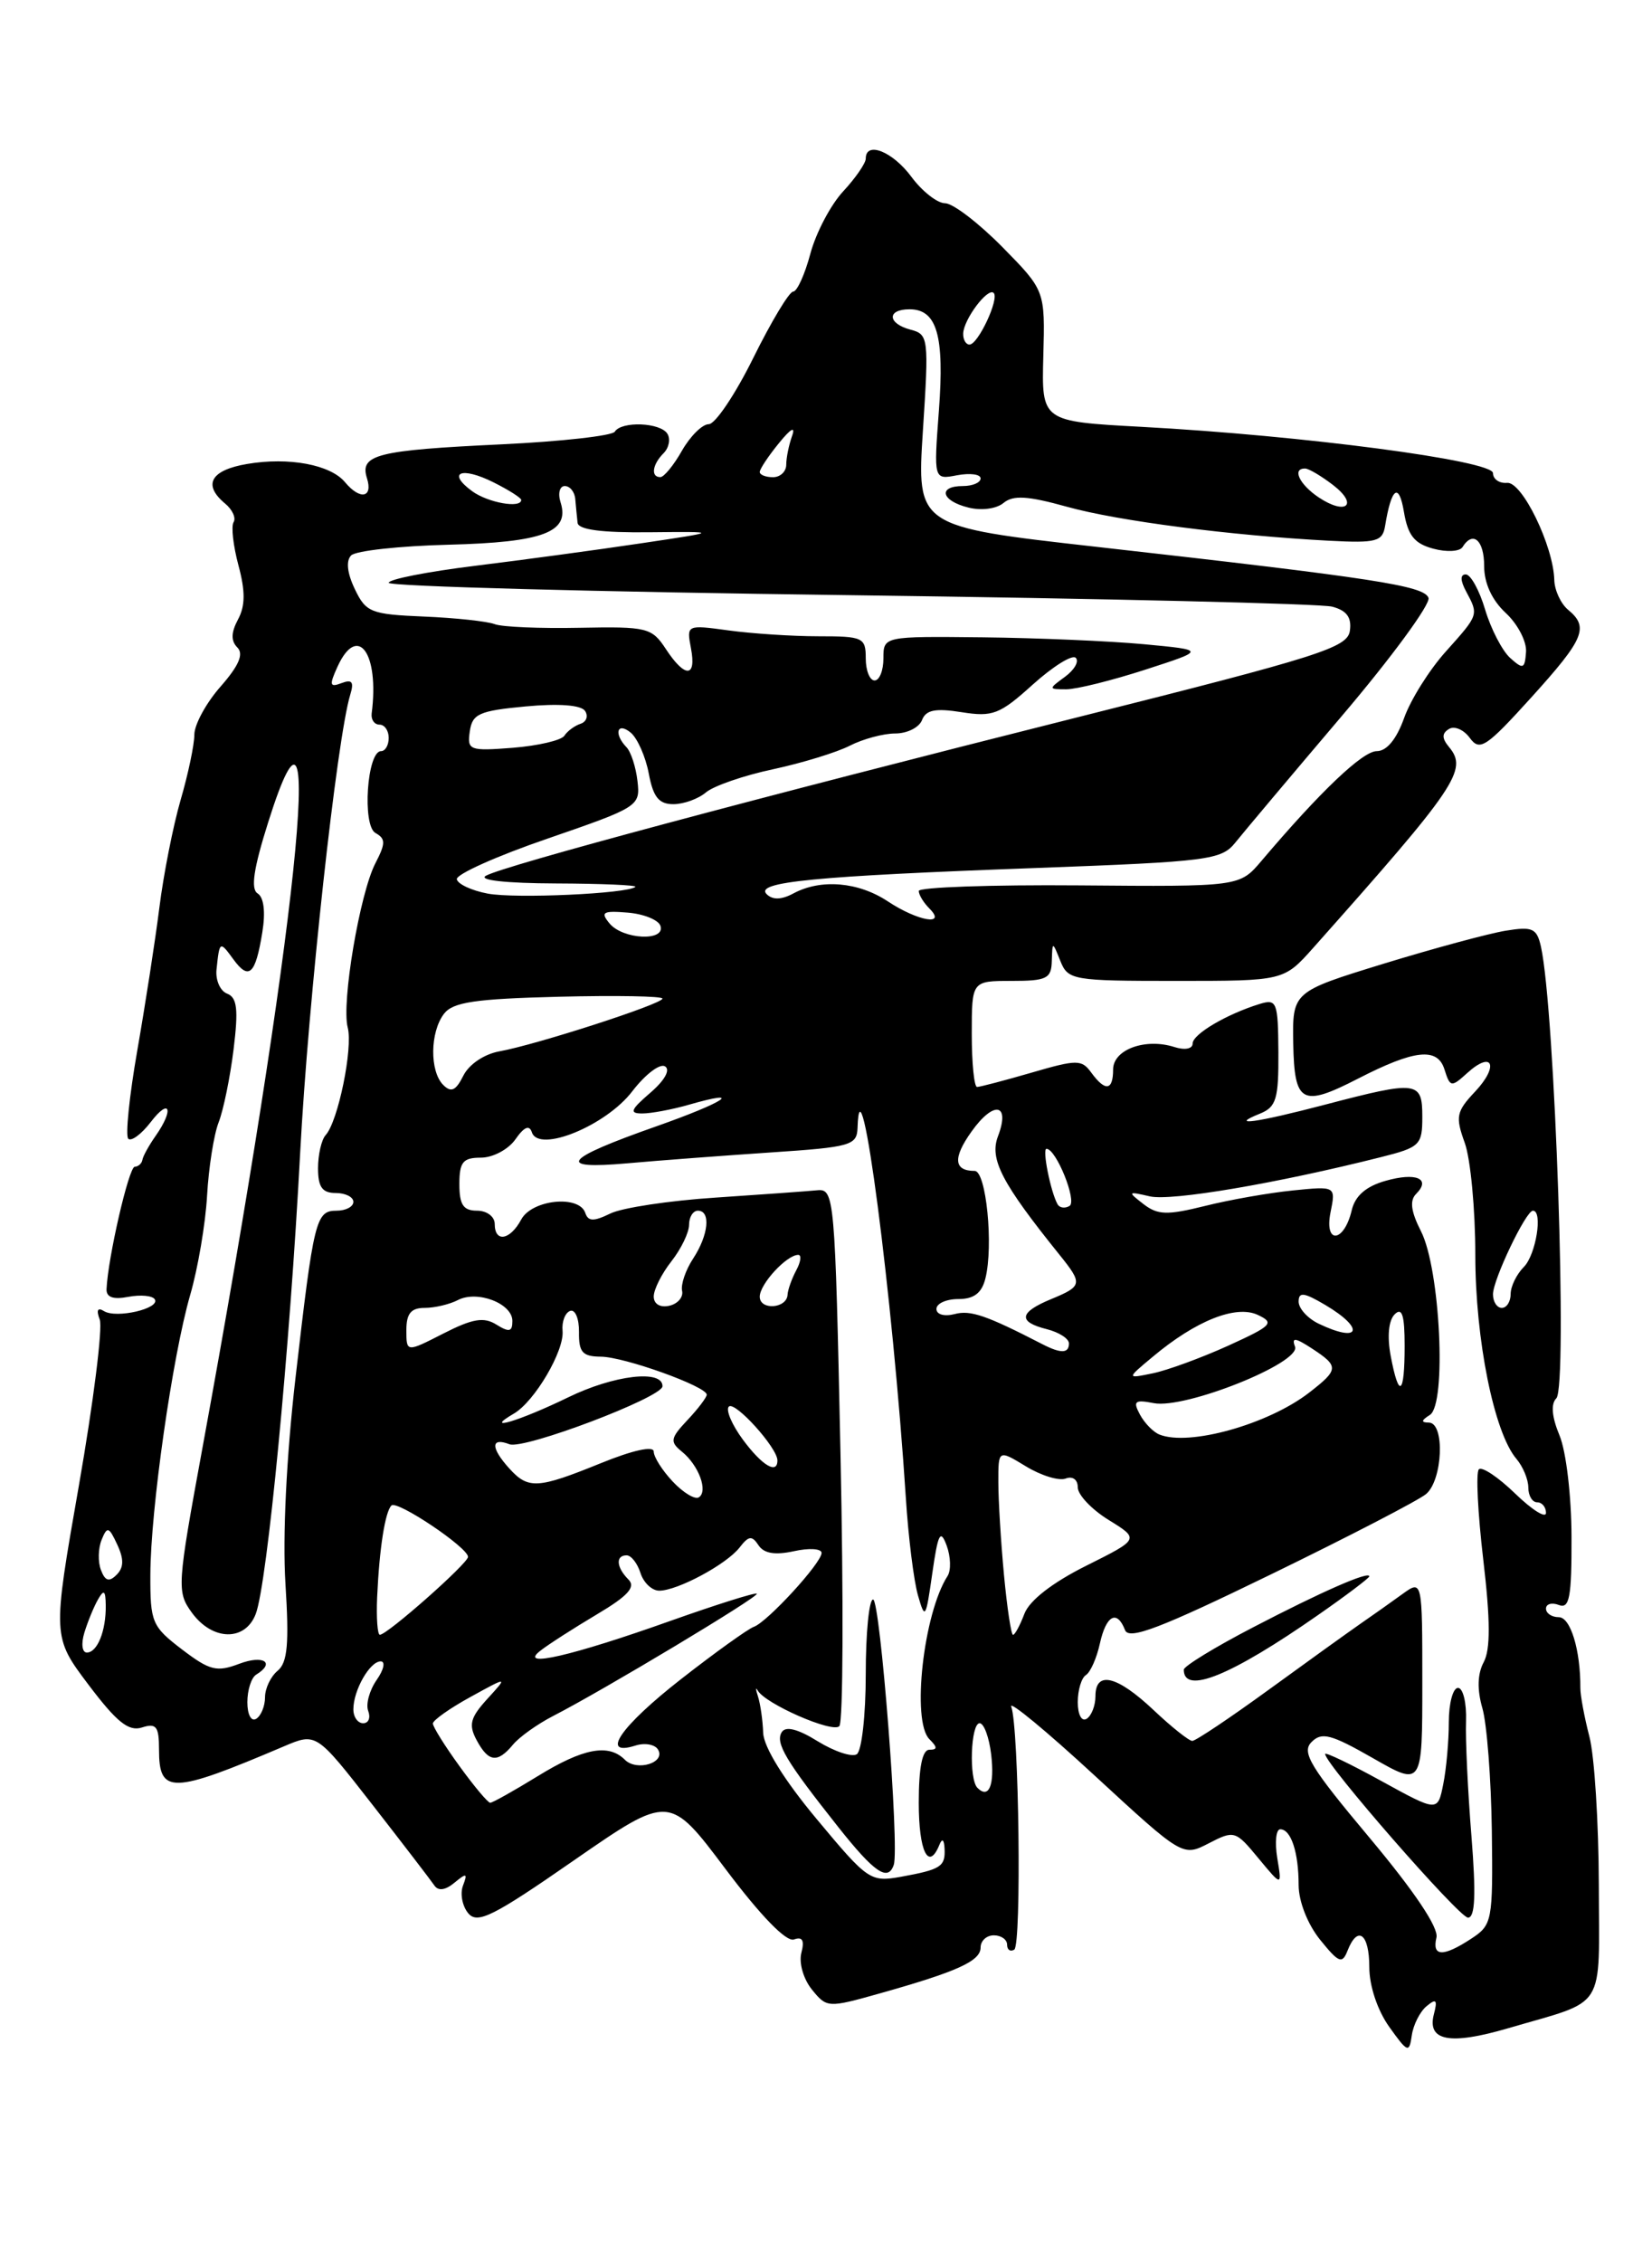 <?xml version="1.0" encoding="UTF-8" standalone="no"?>
<!DOCTYPE svg PUBLIC "-//W3C//DTD SVG 1.1//EN" "http://www.w3.org/Graphics/SVG/1.1/DTD/svg11.dtd" >
<svg xmlns="http://www.w3.org/2000/svg" xmlns:xlink="http://www.w3.org/1999/xlink" version="1.1" viewBox="0 0 187 256">
 <g >
 <path fill="currentColor"
d=" M 161.48 227.02 C 162.57 226.11 162.74 226.29 162.31 227.93 C 161.52 230.96 164.11 231.45 170.73 229.51 C 181.99 226.21 181.00 227.77 180.98 213.27 C 180.96 206.25 180.49 198.70 179.91 196.50 C 179.34 194.30 178.88 191.82 178.89 191.00 C 178.91 186.72 177.78 183.00 176.45 183.00 C 175.65 183.00 175.00 182.56 175.00 182.03 C 175.00 181.50 175.66 181.31 176.46 181.62 C 177.66 182.08 177.91 180.75 177.89 173.91 C 177.88 169.29 177.28 164.22 176.53 162.43 C 175.66 160.34 175.53 158.87 176.17 158.23 C 177.47 156.93 176.02 114.32 174.43 107.13 C 173.96 105.04 173.48 104.82 170.43 105.32 C 168.53 105.63 162.31 107.31 156.63 109.05 C 146.29 112.23 146.29 112.23 146.39 118.11 C 146.52 124.86 147.37 125.32 153.72 122.06 C 160.10 118.78 162.70 118.49 163.50 120.99 C 164.15 123.05 164.27 123.07 166.10 121.41 C 168.96 118.82 169.71 120.62 166.98 123.52 C 164.84 125.79 164.73 126.36 165.81 129.34 C 166.46 131.16 167.00 136.86 167.00 142.01 C 167.00 151.59 169.12 162.11 171.65 165.08 C 172.39 165.95 173.00 167.41 173.00 168.33 C 173.00 169.25 173.45 170.00 174.00 170.00 C 174.55 170.00 175.00 170.54 175.00 171.20 C 175.00 171.85 173.43 170.87 171.51 169.01 C 169.60 167.16 167.75 165.92 167.40 166.27 C 167.05 166.62 167.28 171.22 167.90 176.49 C 168.71 183.36 168.72 186.65 167.95 188.09 C 167.24 189.41 167.19 191.19 167.80 193.30 C 168.31 195.06 168.79 201.29 168.87 207.13 C 169.00 217.40 168.92 217.82 166.54 219.38 C 163.35 221.47 162.08 221.43 162.60 219.25 C 162.87 218.14 160.09 214.01 155.06 208.00 C 148.32 199.96 147.30 198.29 148.46 197.13 C 149.61 195.96 150.67 196.24 155.41 198.95 C 161.00 202.15 161.00 202.15 161.00 190.45 C 161.00 178.76 161.00 178.76 158.75 180.38 C 157.51 181.28 155.38 182.79 154.00 183.74 C 152.62 184.70 147.93 188.07 143.57 191.24 C 139.21 194.41 135.34 197.00 134.96 197.00 C 134.59 197.00 132.61 195.43 130.57 193.50 C 126.43 189.60 124.00 189.02 124.00 191.94 C 124.00 193.01 123.55 194.16 123.00 194.50 C 122.44 194.85 122.00 194.03 122.00 192.62 C 122.00 191.24 122.42 189.86 122.92 189.55 C 123.43 189.23 124.14 187.63 124.50 185.99 C 125.21 182.77 126.44 182.11 127.35 184.46 C 127.79 185.61 131.35 184.25 143.88 178.15 C 152.66 173.88 160.55 169.79 161.42 169.07 C 163.31 167.50 163.58 161.01 161.75 160.98 C 160.83 160.97 160.86 160.74 161.86 160.11 C 163.77 158.90 163.03 143.60 160.85 139.33 C 159.71 137.09 159.55 135.85 160.30 135.10 C 162.03 133.37 160.28 132.63 156.81 133.63 C 154.62 134.25 153.39 135.33 153.01 136.95 C 152.15 140.62 149.88 140.85 150.61 137.19 C 151.21 134.22 151.21 134.22 146.35 134.71 C 143.68 134.98 139.21 135.76 136.42 136.46 C 132.10 137.53 131.05 137.50 129.42 136.24 C 127.61 134.84 127.65 134.80 130.16 135.38 C 132.58 135.94 144.50 133.92 156.32 130.94 C 160.74 129.83 161.00 129.57 161.00 126.38 C 161.00 122.32 160.47 122.26 150.00 125.00 C 142.19 127.05 138.97 127.49 142.62 126.02 C 144.47 125.27 144.74 124.36 144.71 119.06 C 144.67 113.36 144.53 113.01 142.58 113.61 C 138.83 114.77 135.00 117.03 135.00 118.09 C 135.00 118.69 134.12 118.86 132.93 118.48 C 129.64 117.43 126.00 118.77 126.00 121.02 C 126.00 123.42 125.12 123.55 123.53 121.38 C 122.44 119.88 121.92 119.88 116.77 121.38 C 113.70 122.27 110.92 123.00 110.60 123.00 C 110.27 123.00 110.00 120.30 110.00 117.00 C 110.00 111.00 110.00 111.00 114.50 111.00 C 118.48 111.00 119.01 110.74 119.06 108.75 C 119.13 106.50 119.13 106.50 120.03 108.75 C 120.90 110.91 121.42 111.00 133.13 111.00 C 145.32 111.00 145.32 111.00 148.66 107.25 C 164.91 88.99 166.18 87.12 164.03 84.54 C 163.20 83.54 163.20 82.99 164.02 82.49 C 164.63 82.11 165.70 82.57 166.38 83.51 C 167.50 85.04 168.22 84.57 173.32 78.94 C 179.35 72.28 179.89 70.98 177.50 69.00 C 176.68 68.32 175.97 66.80 175.94 65.63 C 175.84 61.78 172.30 54.49 170.60 54.64 C 169.72 54.72 169.00 54.22 169.00 53.54 C 169.00 52.12 147.56 49.29 129.20 48.30 C 117.90 47.69 117.90 47.69 118.10 40.28 C 118.30 32.87 118.30 32.87 113.44 27.93 C 110.76 25.22 107.86 23.00 106.98 23.00 C 106.10 23.00 104.38 21.65 103.16 20.00 C 101.04 17.14 98.00 15.93 98.00 17.95 C 98.00 18.47 96.85 20.14 95.44 21.66 C 94.03 23.18 92.36 26.35 91.73 28.71 C 91.10 31.07 90.22 33.00 89.78 33.00 C 89.34 33.00 87.31 36.38 85.27 40.50 C 83.23 44.63 80.96 48.00 80.23 48.00 C 79.50 48.00 78.14 49.35 77.20 50.99 C 76.27 52.64 75.16 53.99 74.75 53.99 C 73.64 54.00 73.84 52.56 75.11 51.29 C 75.72 50.68 75.92 49.69 75.55 49.09 C 74.76 47.80 70.35 47.63 69.59 48.85 C 69.31 49.31 63.54 49.96 56.79 50.28 C 42.64 50.95 40.69 51.44 41.54 54.12 C 42.24 56.34 40.75 56.61 39.05 54.56 C 37.40 52.58 32.71 51.70 27.98 52.50 C 23.83 53.20 22.92 54.86 25.49 56.99 C 26.31 57.67 26.74 58.62 26.44 59.09 C 26.15 59.57 26.40 61.76 26.99 63.97 C 27.78 66.91 27.77 68.56 26.94 70.10 C 26.15 71.58 26.13 72.53 26.87 73.27 C 27.61 74.01 27.04 75.33 24.96 77.70 C 23.33 79.55 22.00 82.00 22.00 83.13 C 22.00 84.26 21.30 87.60 20.44 90.54 C 19.59 93.48 18.51 98.95 18.04 102.70 C 17.57 106.44 16.44 113.72 15.54 118.87 C 14.64 124.02 14.18 128.52 14.52 128.86 C 14.86 129.19 16.00 128.35 17.05 126.99 C 19.22 124.15 19.73 125.52 17.62 128.53 C 16.86 129.61 16.18 130.84 16.12 131.25 C 16.05 131.66 15.66 132.01 15.25 132.03 C 14.58 132.06 12.22 142.31 12.06 145.87 C 12.02 146.80 12.81 147.08 14.52 146.75 C 15.91 146.49 17.26 146.61 17.52 147.03 C 18.16 148.07 13.18 149.23 11.78 148.37 C 11.05 147.91 10.88 148.25 11.29 149.32 C 11.64 150.23 10.58 158.68 8.93 168.10 C 5.93 185.22 5.93 185.22 10.03 190.66 C 13.22 194.88 14.56 195.96 16.07 195.48 C 17.69 194.96 18.00 195.36 18.00 197.96 C 18.00 203.07 19.39 203.04 32.15 197.61 C 35.80 196.06 35.80 196.06 42.15 204.21 C 45.64 208.69 48.80 212.81 49.17 213.36 C 49.61 214.01 50.42 213.90 51.45 213.04 C 52.82 211.91 52.95 211.96 52.41 213.37 C 52.06 214.28 52.33 215.69 53.00 216.50 C 54.04 217.75 55.80 216.88 64.99 210.50 C 75.77 203.04 75.77 203.04 82.13 211.50 C 86.11 216.80 89.01 219.78 89.87 219.47 C 90.84 219.12 91.08 219.57 90.71 220.99 C 90.42 222.12 90.94 223.94 91.90 225.13 C 93.59 227.22 93.72 227.22 99.56 225.58 C 108.38 223.10 111.00 221.91 111.00 220.38 C 111.00 219.62 111.67 219.00 112.50 219.00 C 113.33 219.00 114.00 219.48 114.00 220.06 C 114.00 220.64 114.36 220.89 114.81 220.62 C 115.65 220.10 115.35 195.53 114.47 193.12 C 114.19 192.37 118.45 195.88 123.92 200.93 C 133.88 210.11 133.88 210.11 136.84 208.58 C 139.71 207.10 139.86 207.14 142.45 210.28 C 145.12 213.50 145.12 213.50 144.58 210.25 C 144.29 208.46 144.44 207.00 144.92 207.00 C 146.14 207.00 147.00 209.61 147.00 213.33 C 147.01 215.18 148.02 217.75 149.43 219.50 C 151.54 222.11 151.93 222.28 152.53 220.75 C 153.68 217.81 155.00 218.80 155.00 222.60 C 155.00 224.72 155.92 227.48 157.25 229.35 C 159.35 232.29 159.52 232.35 159.81 230.32 C 159.98 229.13 160.73 227.64 161.48 227.02 Z  M 166.56 207.75 C 166.15 202.66 165.87 196.81 165.95 194.75 C 166.02 192.69 165.61 191.00 165.04 191.00 C 164.47 191.00 164.00 192.74 164.00 194.88 C 164.00 197.01 163.72 200.17 163.37 201.90 C 162.74 205.04 162.74 205.04 156.37 201.54 C 152.87 199.61 150.00 198.24 150.00 198.48 C 150.00 199.62 165.18 217.00 166.17 217.00 C 166.98 217.00 167.09 214.39 166.56 207.75 Z  M 149.25 182.72 C 152.41 180.52 155.00 178.56 155.00 178.38 C 155.00 177.74 149.56 180.13 141.82 184.16 C 137.52 186.39 134.00 188.55 134.00 188.94 C 134.00 191.81 139.36 189.62 149.25 182.72 Z  M 92.46 205.86 C 88.77 201.44 86.46 197.72 86.39 196.10 C 86.34 194.67 86.07 192.82 85.81 192.00 C 85.54 191.18 85.52 190.85 85.76 191.28 C 86.59 192.79 94.25 196.15 95.01 195.33 C 95.44 194.87 95.49 181.00 95.14 164.50 C 94.52 135.29 94.45 134.51 92.50 134.69 C 91.40 134.80 86.22 135.17 81.00 135.52 C 75.78 135.86 70.41 136.67 69.09 137.32 C 67.20 138.24 66.58 138.23 66.25 137.25 C 65.56 135.19 60.21 135.74 59.00 138.00 C 57.74 140.35 56.00 140.64 56.00 138.50 C 56.00 137.67 55.11 137.00 54.00 137.00 C 52.44 137.00 52.00 136.33 52.00 134.00 C 52.00 131.49 52.40 131.00 54.44 131.00 C 55.79 131.00 57.54 130.07 58.34 128.93 C 59.33 127.51 59.92 127.26 60.21 128.14 C 61.00 130.50 68.62 127.37 71.58 123.48 C 73.04 121.58 74.70 120.31 75.28 120.67 C 75.91 121.06 75.24 122.26 73.61 123.66 C 71.37 125.59 71.21 126.00 72.70 126.00 C 73.70 126.00 76.06 125.56 77.94 125.02 C 84.39 123.17 82.06 124.72 74.28 127.46 C 63.78 131.15 62.82 132.37 71.00 131.64 C 74.58 131.32 81.89 130.77 87.25 130.41 C 96.30 129.81 97.00 129.61 97.07 127.63 C 97.36 118.33 101.05 146.58 102.54 169.53 C 102.82 173.95 103.44 178.90 103.91 180.53 C 104.71 183.32 104.80 183.17 105.53 178.05 C 106.18 173.51 106.45 172.98 107.16 174.90 C 107.62 176.15 107.67 177.71 107.26 178.34 C 104.53 182.57 103.17 194.77 105.20 196.80 C 106.13 197.73 106.13 198.00 105.20 198.00 C 104.40 198.00 104.00 200.00 104.00 204.00 C 104.00 209.52 105.11 211.78 106.34 208.75 C 106.65 207.98 106.87 208.15 106.92 209.19 C 107.02 211.23 106.51 211.55 101.96 212.38 C 98.53 212.99 98.22 212.78 92.46 205.86 Z  M 101.17 211.03 C 101.83 209.10 99.64 181.00 98.83 181.00 C 98.37 181.00 98.00 184.80 98.00 189.44 C 98.00 194.09 97.54 198.16 96.98 198.51 C 96.42 198.86 94.43 198.19 92.56 197.04 C 90.31 195.64 88.93 195.30 88.49 196.01 C 87.74 197.23 88.93 199.23 94.89 206.75 C 98.98 211.91 100.51 212.95 101.17 211.03 Z  M 52.01 199.85 C 50.35 197.57 49.00 195.40 49.00 195.03 C 49.00 194.67 50.91 193.31 53.25 192.03 C 57.50 189.69 57.50 189.69 55.16 192.25 C 53.23 194.37 53.02 195.17 53.95 196.91 C 55.29 199.41 56.31 199.54 58.07 197.42 C 58.79 196.55 60.84 195.09 62.63 194.17 C 68.30 191.26 85.98 180.65 85.67 180.34 C 85.51 180.18 81.13 181.56 75.94 183.40 C 64.70 187.40 58.59 188.80 61.16 186.80 C 62.07 186.08 64.95 184.24 67.55 182.69 C 71.09 180.59 71.99 179.59 71.14 178.74 C 69.76 177.36 69.66 176.00 70.93 176.00 C 71.45 176.00 72.15 176.90 72.50 178.00 C 72.85 179.10 73.80 180.00 74.62 180.00 C 76.69 180.00 82.26 177.01 83.73 175.10 C 84.75 173.78 85.12 173.74 85.86 174.86 C 86.47 175.79 87.72 176.00 89.88 175.53 C 91.59 175.15 93.00 175.24 93.00 175.73 C 93.00 176.86 86.86 183.55 85.33 184.09 C 84.68 184.32 80.98 186.97 77.10 190.00 C 70.26 195.34 67.86 198.81 71.92 197.53 C 72.97 197.19 74.12 197.39 74.48 197.97 C 75.40 199.46 72.09 200.49 70.73 199.13 C 68.88 197.28 66.01 197.82 60.85 201.00 C 58.16 202.65 55.75 204.00 55.49 204.00 C 55.23 204.00 53.66 202.13 52.01 199.85 Z  M 110.64 202.31 C 109.66 201.33 109.88 195.00 110.89 195.00 C 111.38 195.00 111.97 196.60 112.20 198.56 C 112.60 202.02 111.94 203.61 110.64 202.31 Z  M 28.00 192.62 C 28.00 191.24 28.45 189.84 29.00 189.50 C 31.21 188.14 29.82 187.24 27.09 188.27 C 24.53 189.24 23.74 189.04 20.59 186.64 C 17.20 184.05 17.00 183.57 17.02 178.20 C 17.04 170.83 19.52 153.47 21.53 146.53 C 22.40 143.54 23.26 138.49 23.44 135.30 C 23.62 132.11 24.21 128.38 24.75 127.00 C 25.29 125.62 26.05 121.91 26.44 118.75 C 27.00 114.20 26.84 112.88 25.71 112.44 C 24.92 112.14 24.38 110.90 24.51 109.70 C 24.85 106.46 24.88 106.45 26.42 108.56 C 28.18 110.97 28.92 110.28 29.69 105.52 C 30.07 103.21 29.87 101.54 29.16 101.10 C 28.36 100.60 28.70 98.29 30.36 93.04 C 37.17 71.43 33.56 105.85 22.93 163.77 C 20.04 179.51 20.00 180.12 21.72 182.49 C 24.05 185.69 27.76 185.76 28.95 182.63 C 30.25 179.22 32.81 152.59 33.98 130.41 C 34.89 113.25 38.14 83.52 39.65 78.60 C 40.09 77.16 39.85 76.85 38.66 77.30 C 37.32 77.81 37.25 77.54 38.20 75.45 C 40.47 70.48 42.96 73.89 42.07 80.75 C 41.99 81.44 42.38 82.00 42.96 82.00 C 43.53 82.00 44.00 82.67 44.00 83.50 C 44.00 84.33 43.61 85.00 43.13 85.00 C 41.55 85.00 40.98 93.41 42.50 94.26 C 43.66 94.91 43.66 95.43 42.50 97.67 C 40.73 101.08 38.63 113.49 39.36 116.27 C 39.97 118.60 38.27 126.91 36.86 128.45 C 36.39 128.97 36.00 130.66 36.00 132.20 C 36.00 134.33 36.48 135.00 38.00 135.00 C 39.10 135.00 40.00 135.45 40.00 136.00 C 40.00 136.55 39.15 137.00 38.11 137.00 C 35.75 137.00 35.52 137.94 33.44 156.00 C 32.42 164.86 31.98 173.88 32.31 179.18 C 32.74 186.00 32.55 188.13 31.43 189.06 C 30.64 189.71 30.00 191.06 30.00 192.06 C 30.00 193.06 29.55 194.16 29.00 194.50 C 28.44 194.85 28.00 194.03 28.00 192.62 Z  M 40.00 193.43 C 40.00 191.27 41.86 188.00 43.09 188.00 C 43.65 188.00 43.45 188.95 42.63 190.11 C 41.82 191.28 41.39 192.85 41.68 193.61 C 41.97 194.38 41.72 195.00 41.11 195.00 C 40.50 195.00 40.00 194.30 40.00 193.43 Z  M 9.55 184.75 C 9.93 183.51 10.62 181.82 11.09 181.00 C 11.76 179.82 11.95 179.96 11.97 181.67 C 12.01 184.54 11.02 187.00 9.83 187.00 C 9.29 187.00 9.17 186.00 9.55 184.75 Z  M 42.69 180.75 C 42.94 175.22 43.59 171.08 44.31 170.36 C 44.94 169.73 52.94 175.09 52.98 176.17 C 53.00 176.89 43.85 184.98 43.00 184.99 C 42.73 185.00 42.59 183.09 42.69 180.75 Z  M 113.65 178.25 C 113.30 174.54 113.01 169.82 113.01 167.76 C 113.00 164.03 113.00 164.03 116.13 165.93 C 117.85 166.98 119.88 167.60 120.63 167.31 C 121.42 167.01 122.00 167.43 122.00 168.31 C 122.00 169.15 123.57 170.81 125.50 172.00 C 129.00 174.16 129.00 174.16 122.93 177.19 C 119.11 179.10 116.53 181.11 115.96 182.61 C 115.46 183.93 114.88 185.00 114.67 185.00 C 114.46 185.00 114.00 181.96 113.65 178.25 Z  M 11.43 177.67 C 11.07 176.75 11.11 175.21 11.50 174.25 C 12.13 172.69 12.33 172.75 13.27 174.78 C 14.04 176.43 14.02 177.38 13.20 178.20 C 12.35 179.05 11.90 178.91 11.43 177.67 Z  M 76.15 167.65 C 74.97 166.40 74.00 164.87 74.00 164.26 C 74.00 163.58 71.63 164.10 68.02 165.57 C 60.85 168.48 59.80 168.54 57.65 166.17 C 55.53 163.83 55.54 162.61 57.67 163.43 C 59.31 164.06 74.96 158.13 74.99 156.87 C 75.03 154.94 69.48 155.60 64.30 158.13 C 58.83 160.79 54.54 162.08 58.17 159.96 C 60.52 158.59 63.89 152.86 63.68 150.60 C 63.58 149.56 63.97 148.55 64.54 148.34 C 65.11 148.14 65.56 149.22 65.54 150.74 C 65.51 153.02 65.93 153.50 68.00 153.52 C 70.65 153.53 80.00 156.89 80.00 157.82 C 80.00 158.12 79.02 159.42 77.82 160.69 C 75.88 162.75 75.81 163.15 77.18 164.26 C 79.09 165.80 80.19 168.76 79.10 169.44 C 78.66 169.71 77.33 168.91 76.15 167.65 Z  M 84.10 162.92 C 82.85 161.23 82.13 159.54 82.50 159.17 C 83.18 158.50 87.99 163.82 88.00 165.25 C 88.01 166.89 86.26 165.84 84.10 162.92 Z  M 131.24 162.33 C 130.54 162.05 129.55 161.03 129.03 160.06 C 128.22 158.55 128.45 158.36 130.61 158.78 C 134.18 159.46 147.29 154.21 146.59 152.38 C 146.18 151.31 146.62 151.36 148.53 152.61 C 151.58 154.61 151.56 154.98 148.19 157.59 C 143.57 161.17 134.60 163.69 131.24 162.33 Z  M 157.42 153.43 C 157.01 151.23 157.18 149.42 157.87 148.73 C 158.71 147.89 159.00 148.82 159.00 152.30 C 159.00 157.90 158.35 158.36 157.42 153.43 Z  M 130.50 153.52 C 135.37 149.44 139.90 147.64 142.37 148.79 C 144.31 149.70 144.01 150.01 139.00 152.29 C 135.97 153.66 132.15 155.06 130.50 155.40 C 127.50 156.02 127.50 156.02 130.50 153.52 Z  M 46.00 150.52 C 46.00 148.64 46.52 148.00 48.07 148.00 C 49.20 148.00 50.89 147.60 51.82 147.12 C 54.01 145.97 58.00 147.49 58.00 149.48 C 58.00 150.71 57.64 150.79 56.19 149.89 C 54.77 149.00 53.50 149.21 50.19 150.90 C 46.00 153.04 46.00 153.04 46.00 150.52 Z  M 118.00 152.11 C 111.65 148.84 109.86 148.22 108.06 148.70 C 106.89 149.00 106.00 148.75 106.00 148.12 C 106.00 147.50 107.12 147.00 108.48 147.00 C 110.24 147.00 111.13 146.33 111.54 144.68 C 112.48 140.97 111.63 132.50 110.33 132.50 C 107.96 132.50 107.84 131.03 109.97 128.05 C 112.50 124.49 114.39 124.85 112.96 128.60 C 111.99 131.17 113.40 133.88 119.94 142.00 C 122.58 145.28 122.53 145.54 119.00 147.00 C 115.34 148.51 115.19 149.58 118.50 150.41 C 119.88 150.76 121.00 151.48 121.00 152.02 C 121.00 153.16 120.10 153.19 118.00 152.11 Z  M 149.25 149.78 C 148.01 149.18 147.00 148.06 147.00 147.29 C 147.00 146.17 147.60 146.24 150.00 147.66 C 154.57 150.36 153.97 152.05 149.25 149.78 Z  M 74.00 146.71 C 74.00 145.92 74.90 144.13 76.00 142.73 C 77.10 141.33 78.00 139.47 78.00 138.59 C 78.00 137.72 78.45 137.00 79.00 137.00 C 80.48 137.00 80.21 139.75 78.46 142.42 C 77.61 143.71 77.05 145.36 77.21 146.07 C 77.37 146.79 76.71 147.55 75.75 147.76 C 74.72 147.99 74.00 147.56 74.00 146.71 Z  M 86.00 146.73 C 86.00 145.30 89.05 142.00 90.36 142.00 C 90.75 142.00 90.65 142.79 90.13 143.75 C 89.62 144.71 89.18 145.95 89.15 146.50 C 89.08 148.08 86.00 148.31 86.00 146.73 Z  M 169.00 146.46 C 169.00 144.80 172.73 137.00 173.52 137.00 C 174.67 137.00 173.86 141.99 172.50 143.36 C 171.68 144.18 171.00 145.56 171.00 146.43 C 171.00 147.29 170.55 148.00 170.00 148.00 C 169.45 148.00 169.00 147.31 169.00 146.46 Z  M 119.71 136.27 C 118.93 134.88 117.95 130.00 118.46 130.00 C 119.55 130.00 121.94 135.92 121.07 136.46 C 120.56 136.77 119.94 136.69 119.71 136.27 Z  M 50.17 122.77 C 48.63 121.23 48.67 116.81 50.25 114.73 C 51.26 113.40 53.74 113.03 63.25 112.79 C 69.72 112.63 75.00 112.72 74.99 113.00 C 74.98 113.61 60.67 118.23 56.53 118.97 C 54.81 119.28 53.09 120.44 52.45 121.72 C 51.60 123.42 51.07 123.67 50.17 122.77 Z  M 69.00 104.50 C 67.94 103.22 68.23 103.04 71.05 103.27 C 72.86 103.42 74.53 104.09 74.76 104.77 C 75.35 106.55 70.51 106.32 69.00 104.50 Z  M 100.50 102.00 C 97.17 99.79 92.93 99.43 89.83 101.09 C 88.46 101.83 87.45 101.85 86.78 101.18 C 85.40 99.80 92.14 99.14 117.33 98.22 C 136.79 97.50 138.26 97.31 139.83 95.35 C 140.75 94.20 146.15 87.78 151.84 81.08 C 157.53 74.39 161.96 68.34 161.70 67.65 C 161.17 66.28 155.67 65.43 124.13 61.88 C 103.77 59.59 103.77 59.59 104.47 48.72 C 105.15 38.25 105.10 37.84 103.09 37.31 C 100.45 36.62 100.36 35.00 102.96 35.00 C 106.06 35.00 106.92 37.98 106.28 46.46 C 105.69 54.29 105.69 54.29 108.34 53.78 C 109.81 53.51 111.00 53.66 111.00 54.14 C 111.00 54.61 110.10 55.00 109.00 55.00 C 106.13 55.00 106.53 56.67 109.60 57.43 C 111.08 57.81 112.80 57.58 113.60 56.91 C 114.69 56.01 116.33 56.11 120.76 57.34 C 126.52 58.95 139.29 60.60 150.48 61.19 C 155.82 61.47 156.50 61.28 156.79 59.50 C 157.50 55.16 158.35 54.53 158.92 57.93 C 159.37 60.60 160.11 61.52 162.25 62.09 C 163.76 62.50 165.24 62.41 165.55 61.91 C 166.73 60.01 168.00 61.12 168.00 64.05 C 168.00 66.00 168.88 67.91 170.45 69.37 C 171.80 70.62 172.83 72.60 172.74 73.78 C 172.60 75.71 172.41 75.77 170.94 74.45 C 170.04 73.63 168.77 71.18 168.11 68.98 C 167.46 66.79 166.47 65.00 165.92 65.00 C 165.28 65.00 165.29 65.68 165.96 66.93 C 167.39 69.60 167.41 69.54 163.64 73.75 C 161.79 75.81 159.67 79.19 158.94 81.25 C 158.08 83.65 156.97 85.00 155.84 85.00 C 154.25 85.00 149.47 89.54 142.79 97.42 C 140.31 100.34 140.31 100.34 122.16 100.19 C 112.17 100.11 104.00 100.40 104.00 100.82 C 104.00 101.25 104.54 102.14 105.20 102.80 C 107.22 104.82 103.90 104.25 100.50 102.00 Z  M 55.21 101.12 C 53.40 100.78 51.83 100.05 51.71 99.50 C 51.59 98.95 56.22 96.87 62.00 94.89 C 72.30 91.34 72.49 91.22 72.16 88.39 C 71.98 86.80 71.42 85.07 70.91 84.55 C 69.45 83.03 69.86 81.64 71.40 82.91 C 72.16 83.55 73.08 85.63 73.44 87.54 C 73.94 90.20 74.58 91.00 76.22 91.00 C 77.39 91.00 79.05 90.40 79.92 89.66 C 80.79 88.93 84.20 87.75 87.50 87.05 C 90.80 86.34 94.72 85.14 96.20 84.38 C 97.69 83.62 100.00 83.00 101.34 83.00 C 102.69 83.00 104.05 82.32 104.37 81.48 C 104.81 80.33 105.88 80.12 108.85 80.59 C 112.37 81.15 113.17 80.84 116.90 77.47 C 119.19 75.41 121.38 74.04 121.77 74.44 C 122.17 74.84 121.62 75.80 120.56 76.58 C 118.66 77.97 118.66 78.00 120.70 78.00 C 121.85 78.00 125.87 77.00 129.64 75.78 C 136.50 73.56 136.50 73.56 129.50 72.90 C 125.65 72.54 117.44 72.19 111.25 72.12 C 100.00 72.00 100.00 72.00 100.00 74.50 C 100.00 75.88 99.55 77.00 99.00 77.00 C 98.45 77.00 98.00 75.88 98.00 74.50 C 98.00 72.14 97.69 72.00 92.64 72.00 C 89.69 72.00 85.13 71.70 82.49 71.34 C 77.73 70.69 77.71 70.70 78.21 73.34 C 78.86 76.71 77.54 76.75 75.37 73.44 C 73.78 71.02 73.26 70.89 65.60 71.04 C 61.14 71.13 56.83 70.95 56.00 70.63 C 55.17 70.31 51.58 69.92 48.01 69.77 C 41.98 69.52 41.42 69.30 40.16 66.65 C 39.29 64.84 39.15 63.45 39.75 62.85 C 40.28 62.32 45.23 61.78 50.77 61.64 C 61.49 61.37 64.52 60.22 63.46 56.86 C 63.13 55.84 63.35 55.00 63.93 55.00 C 64.52 55.00 65.06 55.67 65.12 56.50 C 65.19 57.33 65.31 58.52 65.38 59.16 C 65.46 59.94 68.11 60.29 73.50 60.23 C 81.50 60.15 81.50 60.15 72.50 61.49 C 67.55 62.23 59.11 63.37 53.75 64.03 C 48.39 64.69 44.00 65.55 44.00 65.95 C 44.00 66.35 67.51 66.98 96.25 67.35 C 124.99 67.73 149.54 68.31 150.80 68.65 C 152.44 69.08 153.02 69.87 152.80 71.38 C 152.53 73.29 149.43 74.27 122.00 81.16 C 85.44 90.35 57.06 97.95 55.00 99.10 C 54.10 99.60 57.29 99.95 62.92 99.97 C 68.10 99.99 72.15 100.16 71.92 100.36 C 71.03 101.13 58.34 101.71 55.21 101.12 Z  M 53.18 82.76 C 53.46 80.78 54.23 80.43 59.50 79.94 C 63.23 79.59 65.77 79.78 66.22 80.44 C 66.61 81.02 66.39 81.68 65.72 81.90 C 65.05 82.12 64.22 82.73 63.88 83.26 C 63.53 83.78 60.91 84.39 58.05 84.62 C 53.13 85.00 52.87 84.90 53.18 82.76 Z  M 149.25 56.27 C 147.07 54.80 146.22 52.98 147.75 53.02 C 148.16 53.03 149.57 53.87 150.89 54.88 C 153.82 57.13 152.37 58.36 149.25 56.27 Z  M 53.44 55.58 C 50.55 53.46 52.21 52.76 55.84 54.57 C 57.58 55.44 59.00 56.34 59.00 56.57 C 59.00 57.56 55.23 56.89 53.44 55.58 Z  M 86.00 53.41 C 86.00 53.08 86.97 51.62 88.16 50.16 C 89.52 48.48 90.07 48.18 89.66 49.33 C 89.30 50.34 89.00 51.80 89.00 52.58 C 89.00 53.36 88.33 54.00 87.50 54.00 C 86.67 54.00 86.00 53.73 86.00 53.41 Z  M 109.03 37.75 C 109.07 36.15 111.82 32.49 112.48 33.15 C 113.14 33.80 110.72 38.98 109.75 38.99 C 109.34 39.00 109.01 38.44 109.03 37.75 Z "/>
</g>
</svg>